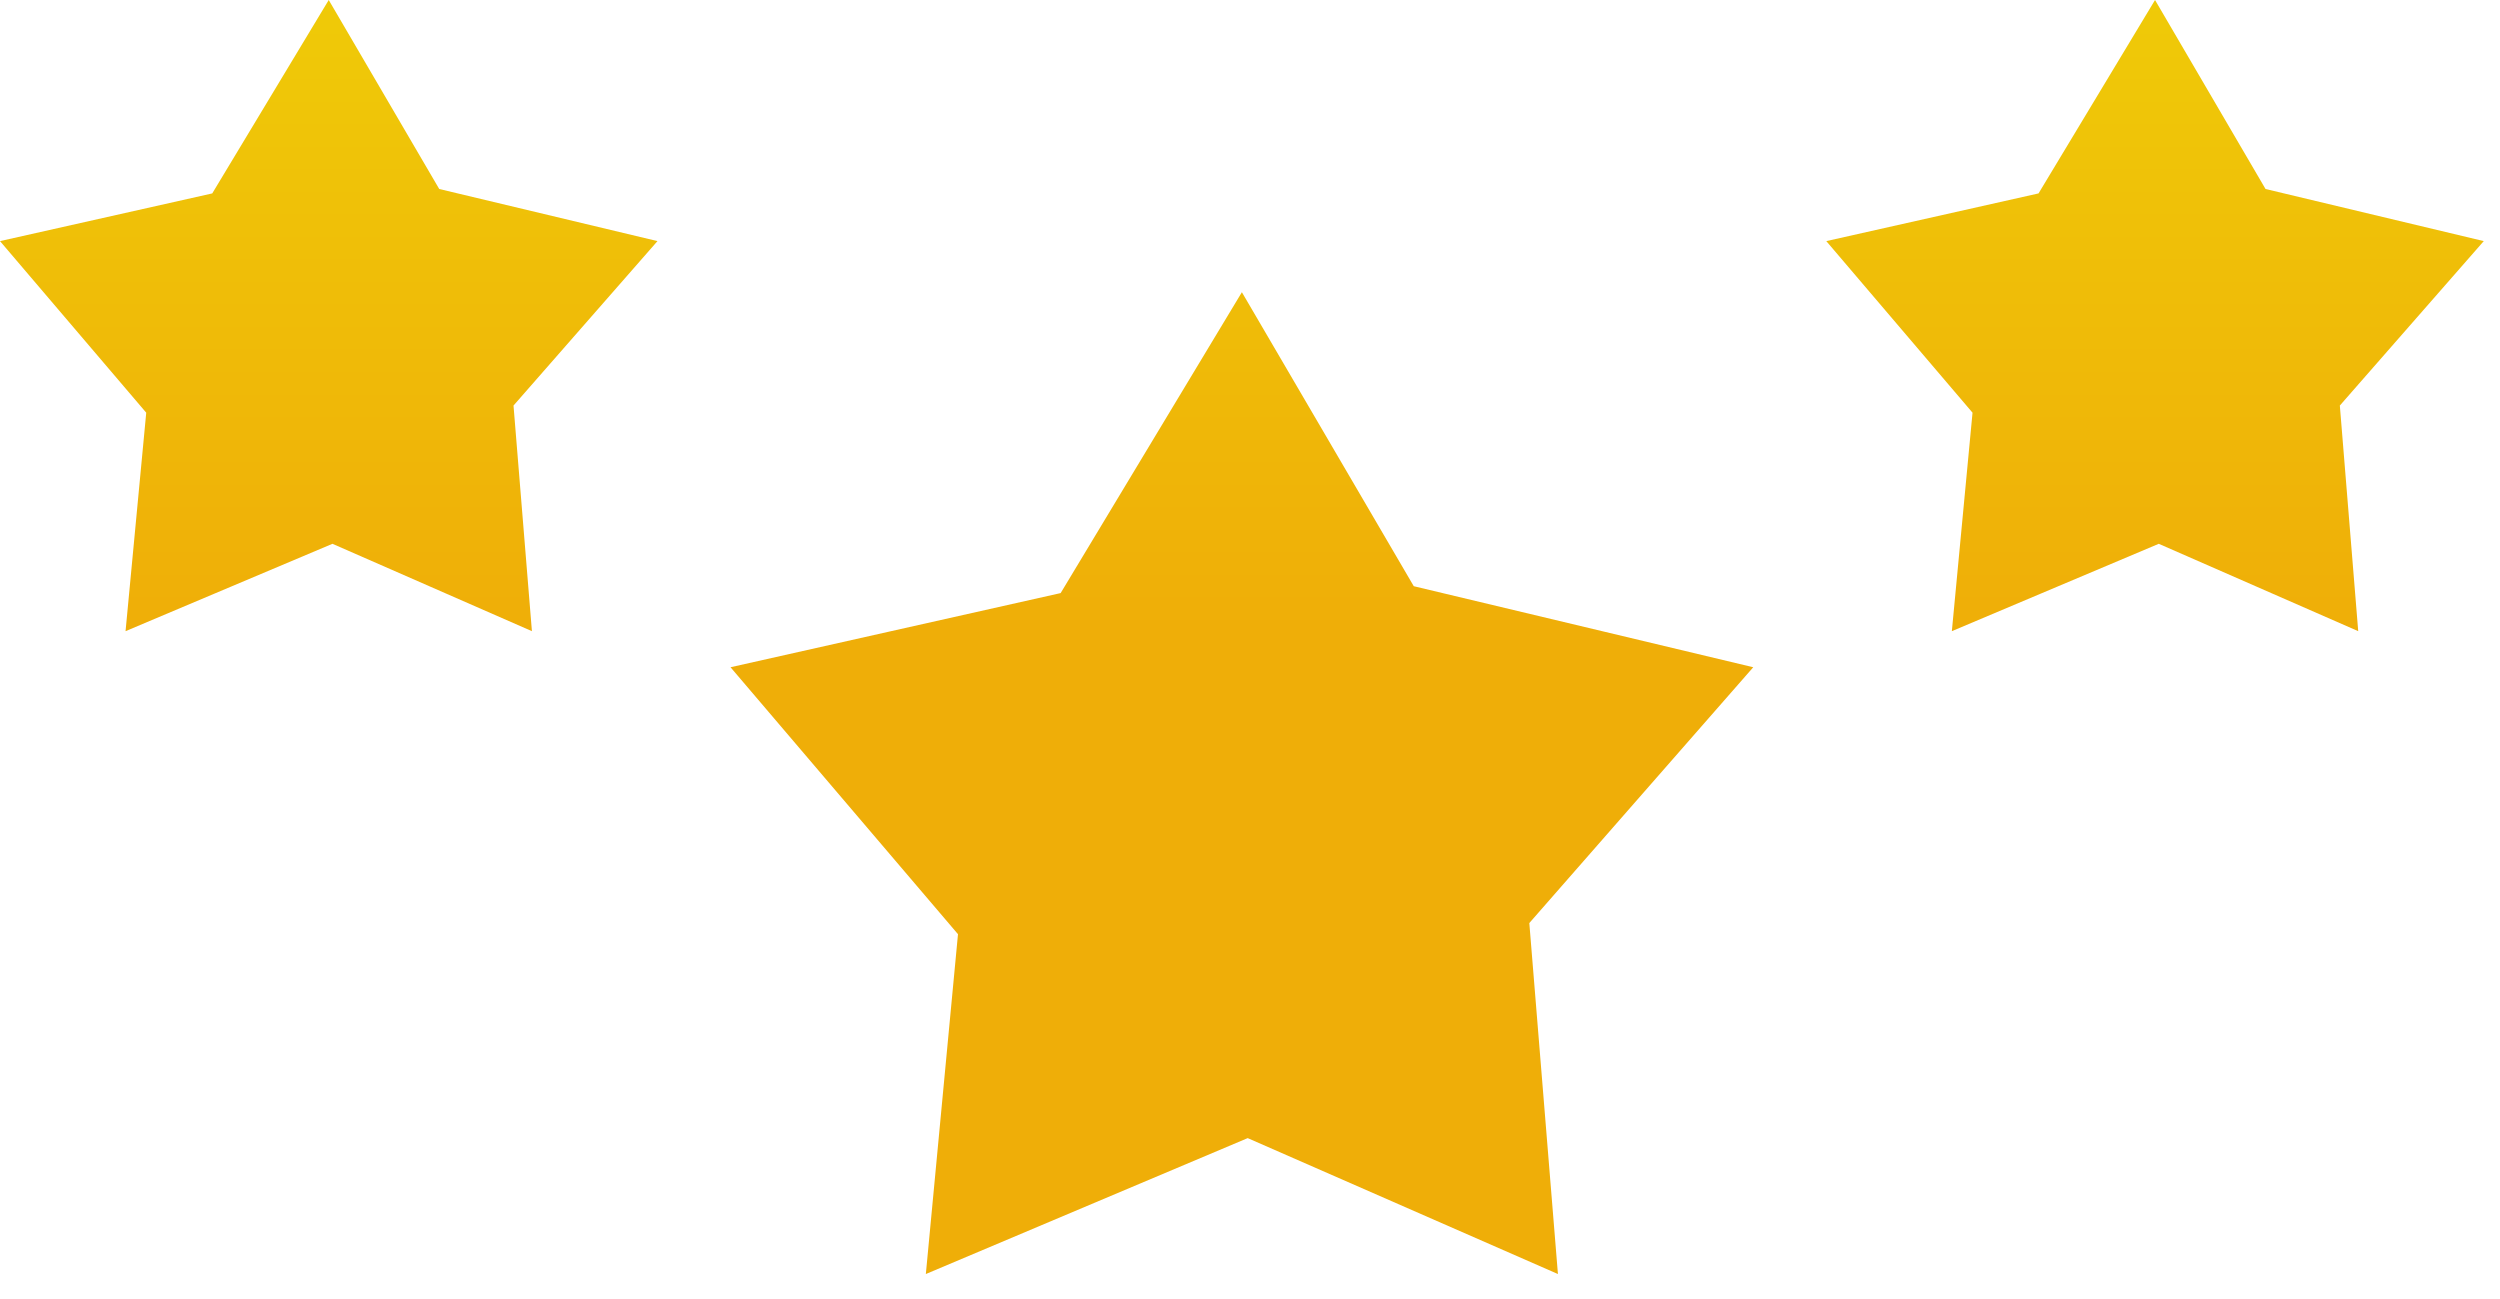 <svg width="77" height="40" viewBox="0 0 77 40" fill="#EFCA08" xmlns="http://www.w3.org/2000/svg">
<path fill-rule="evenodd" clip-rule="evenodd" d="M10.125 0L13.528 5.821L20.25 7.426L15.816 12.491L16.383 19.44L10.24 16.749L3.867 19.44L4.504 12.711L0 7.426L6.537 5.957L10.125 0ZM38.25 9L43.544 18.055L54 20.551L47.103 28.43L47.984 39.24L38.429 35.054L28.516 39.24L29.506 28.773L22.5 20.551L32.668 18.267L38.25 9ZM69.778 5.821L66.375 0L62.787 5.957L56.25 7.426L60.754 12.711L60.117 19.44L66.49 16.749L72.633 19.44L72.067 12.491L76.5 7.426L69.778 5.821Z" fill="url(#star_linear)"/>
<defs>
<linearGradient id="star_linear" x1="66.375" y1="0" x2="66.375" y2="19.44" gradientUnits="userSpaceOnUse">
<stop stop-color="#EFCA08"/>
<stop offset="1" stop-color="#EFAE08"/>
</linearGradient>
</defs>
</svg>
